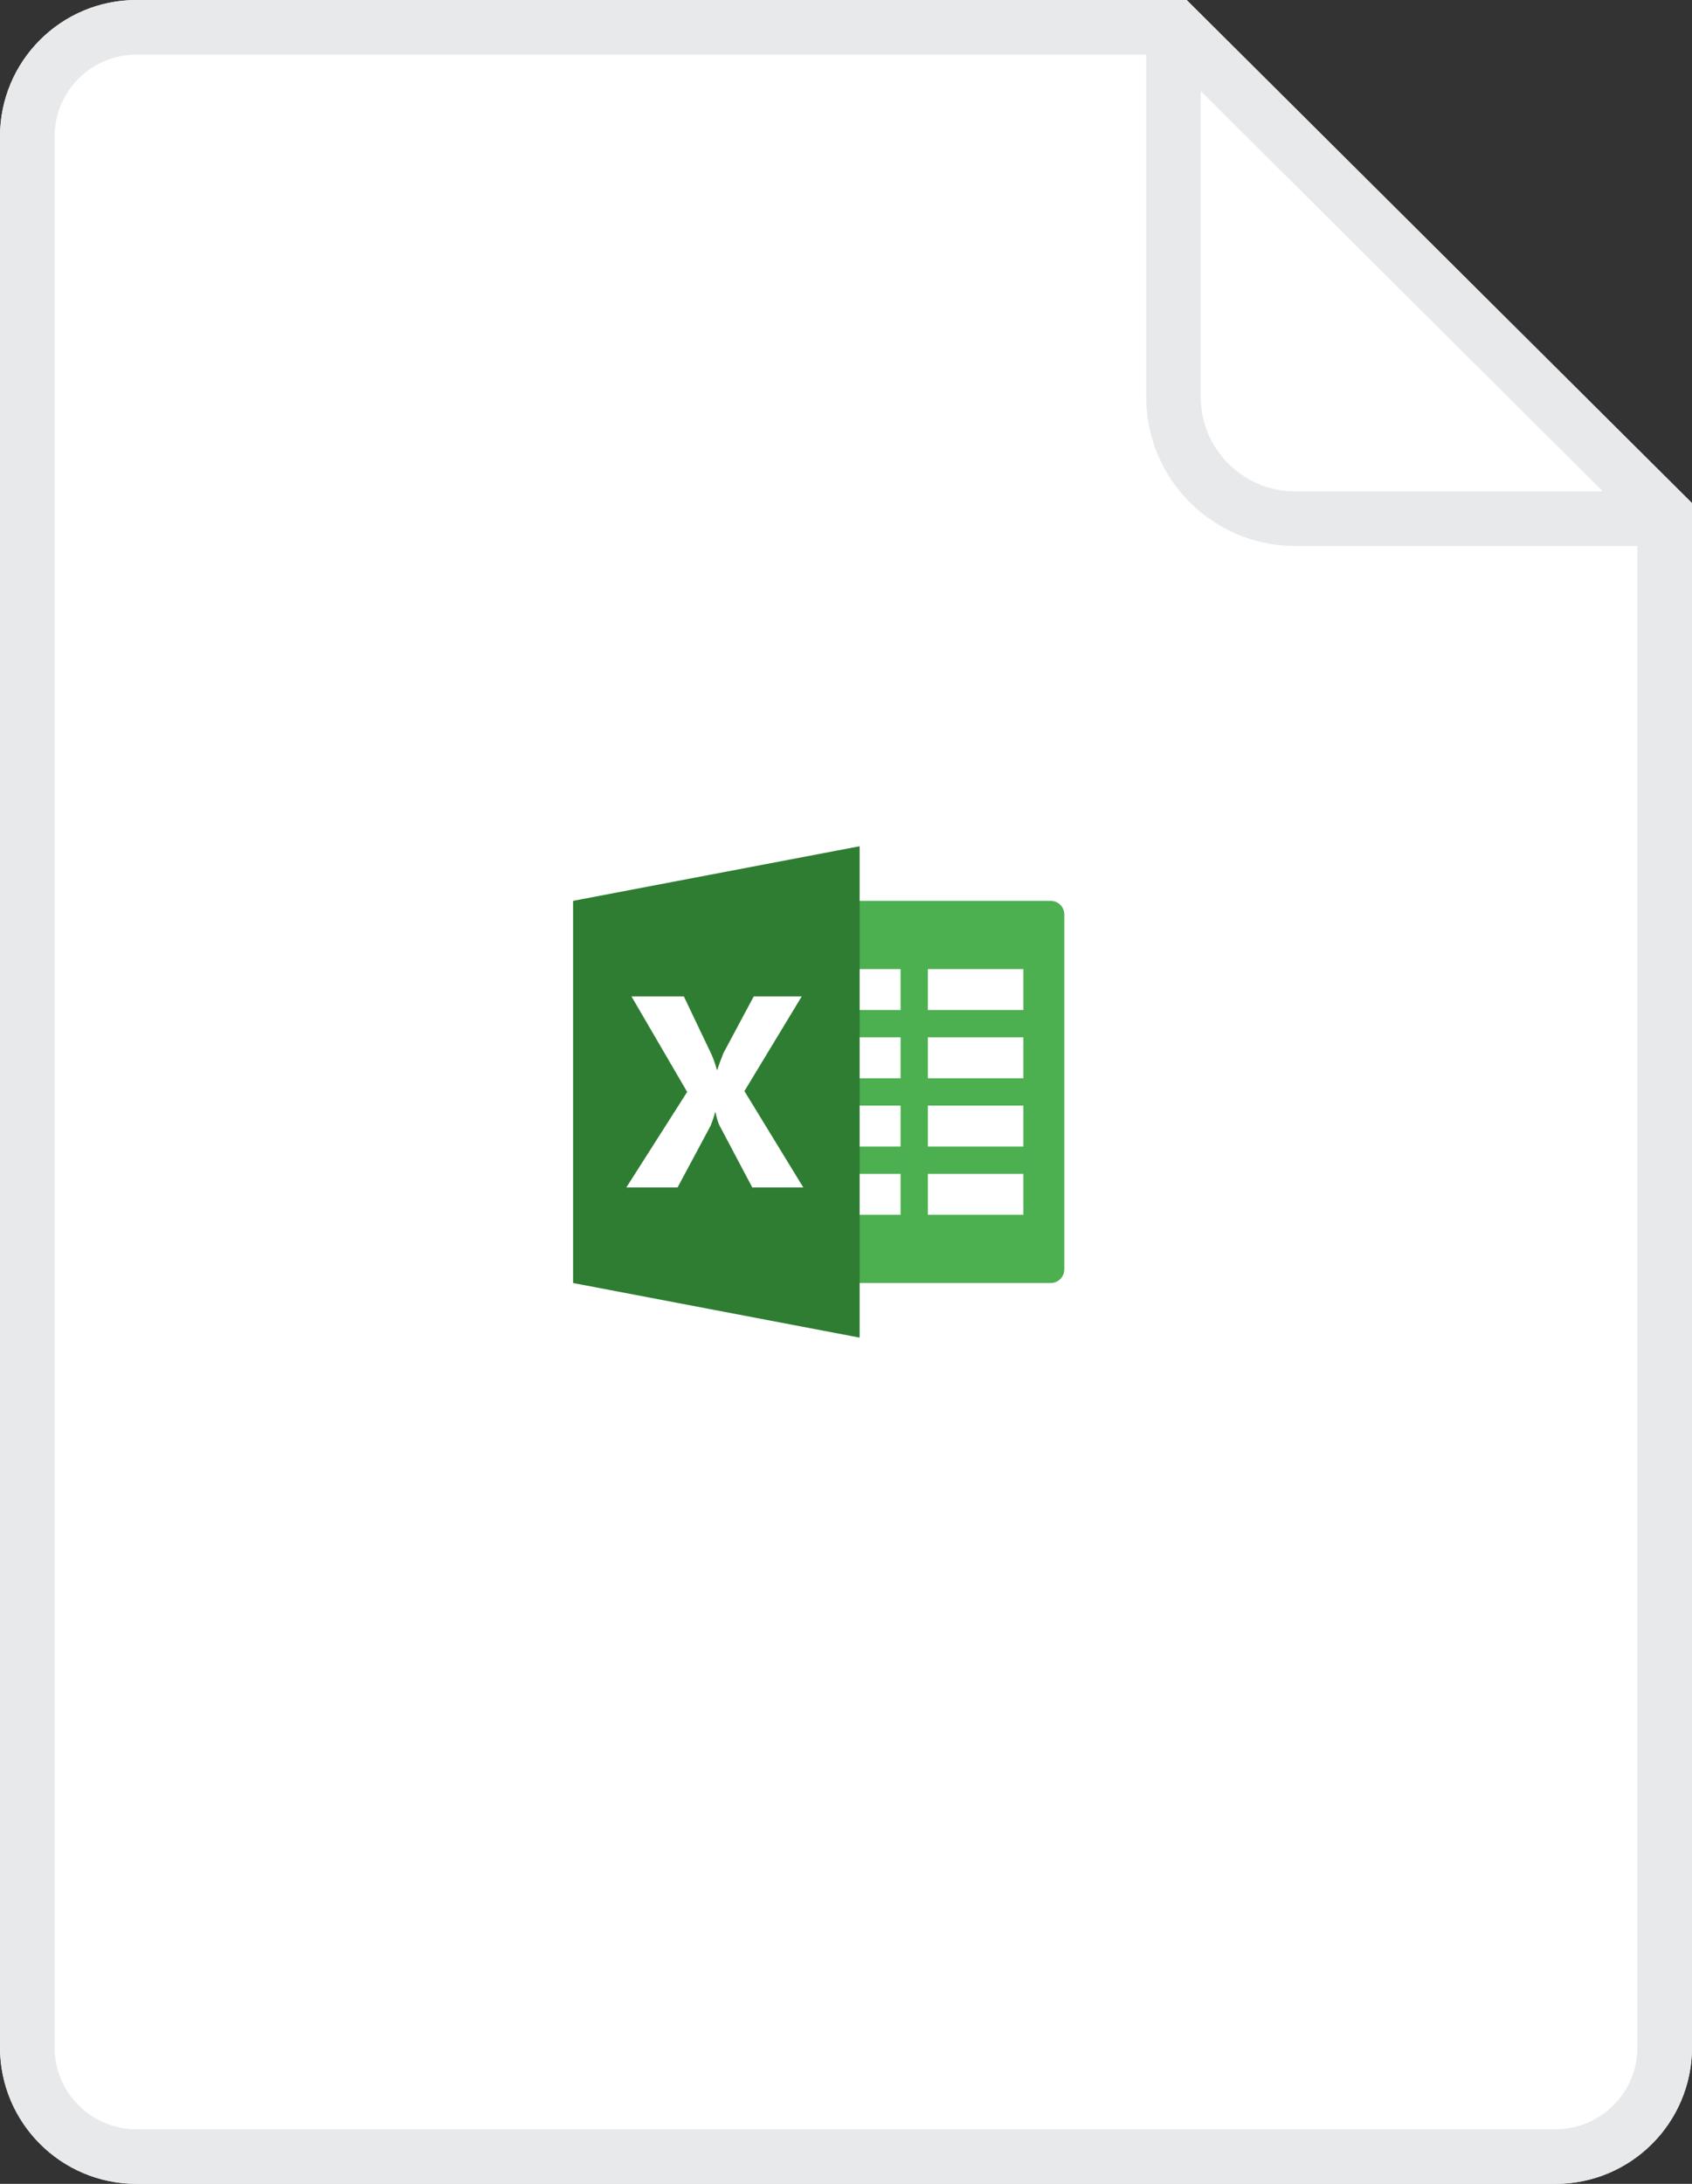<svg width="31" height="40" viewBox="0 0 31 40" fill="none" xmlns="http://www.w3.org/2000/svg">
<rect x="0" y="0" width="31" height="40" fill="#333333" stroke="none"/>
<path fill-rule="evenodd" clip-rule="evenodd" d="M2.5 0H21.741L31 9.215V37.5C31 38.881 29.88 40 28.5 40H2.5C1.12 40 0 38.881 0 37.5V2.5C0 1.119 1.12 0 2.5 0Z" fill="white"/>
<path d="M2.5 0.5H21.535L30.5 9.423V37.5C30.5 38.605 29.604 39.5 28.5 39.5H2.5C1.396 39.5 0.5 38.605 0.5 37.5V2.5C0.5 1.395 1.396 0.5 2.5 0.5Z" stroke="#E8E9EB"/>
<path d="M30.5 9.5H23.729C22.499 9.5 21.5 8.502 21.5 7.273V0.5" stroke="#E8E9EB"/>
<path d="M19.25 16.5H15.25V23.5H19.25C19.388 23.5 19.5 23.388 19.5 23.25V16.75C19.5 16.612 19.388 16.5 19.25 16.5Z" fill="#4CAF50"/>
<path d="M17 17.75H18.75V18.5H17V17.75ZM17 20.25H18.75V21H17V20.25ZM17 21.5H18.75V22.25H17V21.5ZM17 19H18.75V19.75H17V19ZM15.25 17.75H16.5V18.5H15.25V17.75ZM15.25 20.25H16.5V21H15.25V20.25ZM15.25 21.5H16.5V22.25H15.25V21.5ZM15.25 19H16.5V19.75H15.25V19Z" fill="white"/>
<path d="M15.75 24.5L10.5 23.5V16.5L15.75 15.5V24.5Z" fill="#2E7D32"/>
<path d="M13.783 21.75L13.18 20.61C13.157 20.567 13.134 20.489 13.109 20.375H13.1C13.089 20.429 13.062 20.511 13.019 20.62L12.414 21.75H11.475L12.59 20L11.569 18.25H12.529L13.029 19.299C13.068 19.382 13.103 19.48 13.134 19.594H13.144C13.163 19.526 13.2 19.424 13.254 19.289L13.81 18.25H14.689L13.639 19.985L14.718 21.75H13.783V21.75Z" fill="white"/>
</svg>
